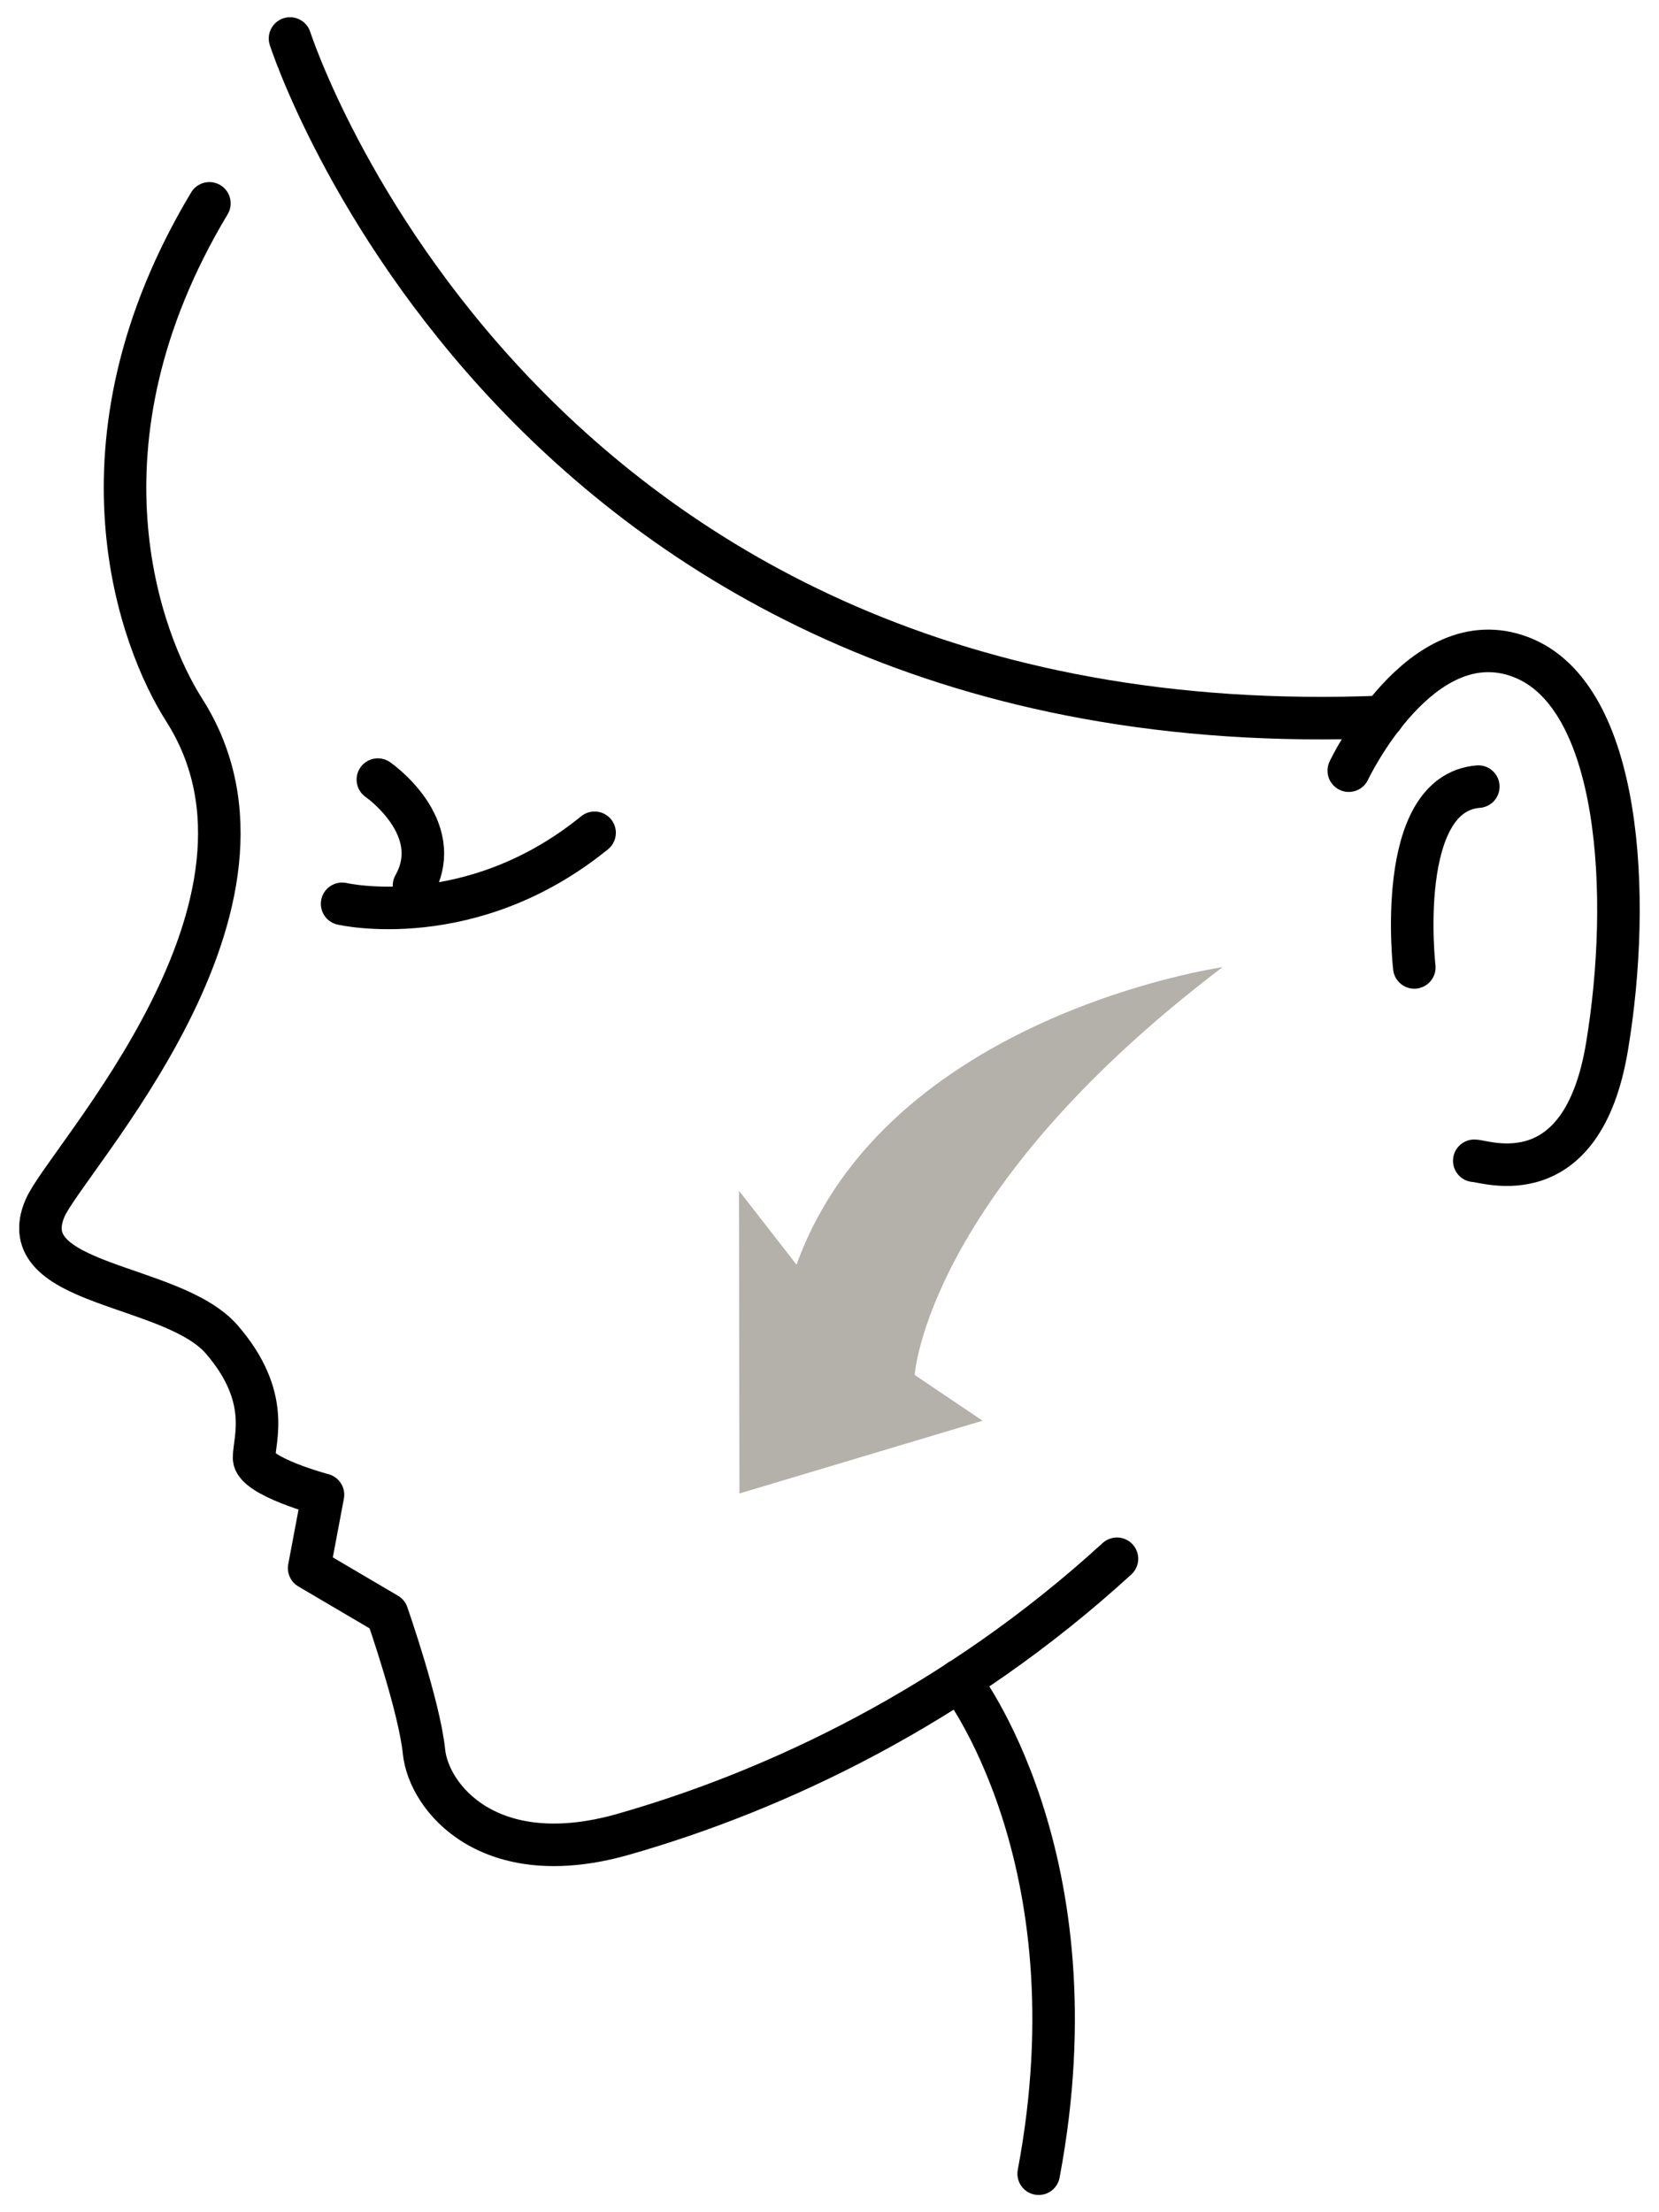 <svg width="78" height="104" viewBox="0 0 78 104" fill="none" xmlns="http://www.w3.org/2000/svg">
<g id="_?&#235;&#141;&#137;&#236;&#148;&#160;??1" clip-path="url(#clip0_445_14528)">
<path id="Vector" d="M37.445 59.47C41.665 47.73 57.475 45.47 57.475 45.47C43.545 56.04 43.005 64.64 43.005 64.64L46.195 66.79L34.765 70.21L34.745 55.98L37.455 59.46L37.445 59.47Z" fill="#B4B0AA"/>
<path id="Vector_2" d="M9.845 9.56C3.045 20.89 6.615 30.17 8.655 33.37C14.485 42.51 3.135 54.47 2.125 56.78C0.505 60.5 8.105 60.28 10.435 62.98C12.765 65.68 11.945 67.67 11.945 68.54C11.945 69.41 15.185 70.27 15.185 70.27L14.535 73.72L18.205 75.88C18.205 75.88 19.715 80.2 19.935 82.35C20.155 84.5 22.985 88.04 29.315 86.23C36.495 84.18 44.965 80.19 52.515 73.28" stroke="black" stroke-width="2" stroke-linecap="round" stroke-linejoin="round"/>
<path id="Vector_3" d="M16.085 42.49C16.085 42.49 22.125 43.89 27.955 39.15" stroke="black" stroke-width="2" stroke-linecap="round" stroke-linejoin="round"/>
<path id="Vector_4" d="M17.766 36.65C17.766 36.65 21.006 38.89 19.466 41.63" stroke="black" stroke-width="2" stroke-linecap="round" stroke-linejoin="round"/>
<path id="Vector_5" d="M45.115 79C45.115 79 51.645 87.3 48.835 102.19" stroke="black" stroke-width="2" stroke-linecap="round" stroke-linejoin="round"/>
<path id="Vector_6" d="M63.415 36.23C63.415 36.23 66.785 29.09 71.505 30.89C76.225 32.69 76.735 42.13 75.555 49.21C74.375 56.29 69.825 54.57 69.315 54.57" stroke="black" stroke-width="2" stroke-linecap="round" stroke-linejoin="round"/>
<path id="Vector_7" d="M66.495 45.48C66.495 45.48 65.555 37.3 69.505 36.98" stroke="black" stroke-width="2" stroke-linecap="round" stroke-linejoin="round"/>
<path id="Vector_8" d="M13.636 1.81C13.636 1.81 24.416 35.38 65.016 33.7" stroke="black" stroke-width="2" stroke-linecap="round" stroke-linejoin="round"/>
</g>
<defs>
<clipPath id="clip0_445_14528">
<rect width="76.19" height="102.38" fill="white" transform="translate(0.905 0.81)"/>
</clipPath>
</defs>
</svg>
